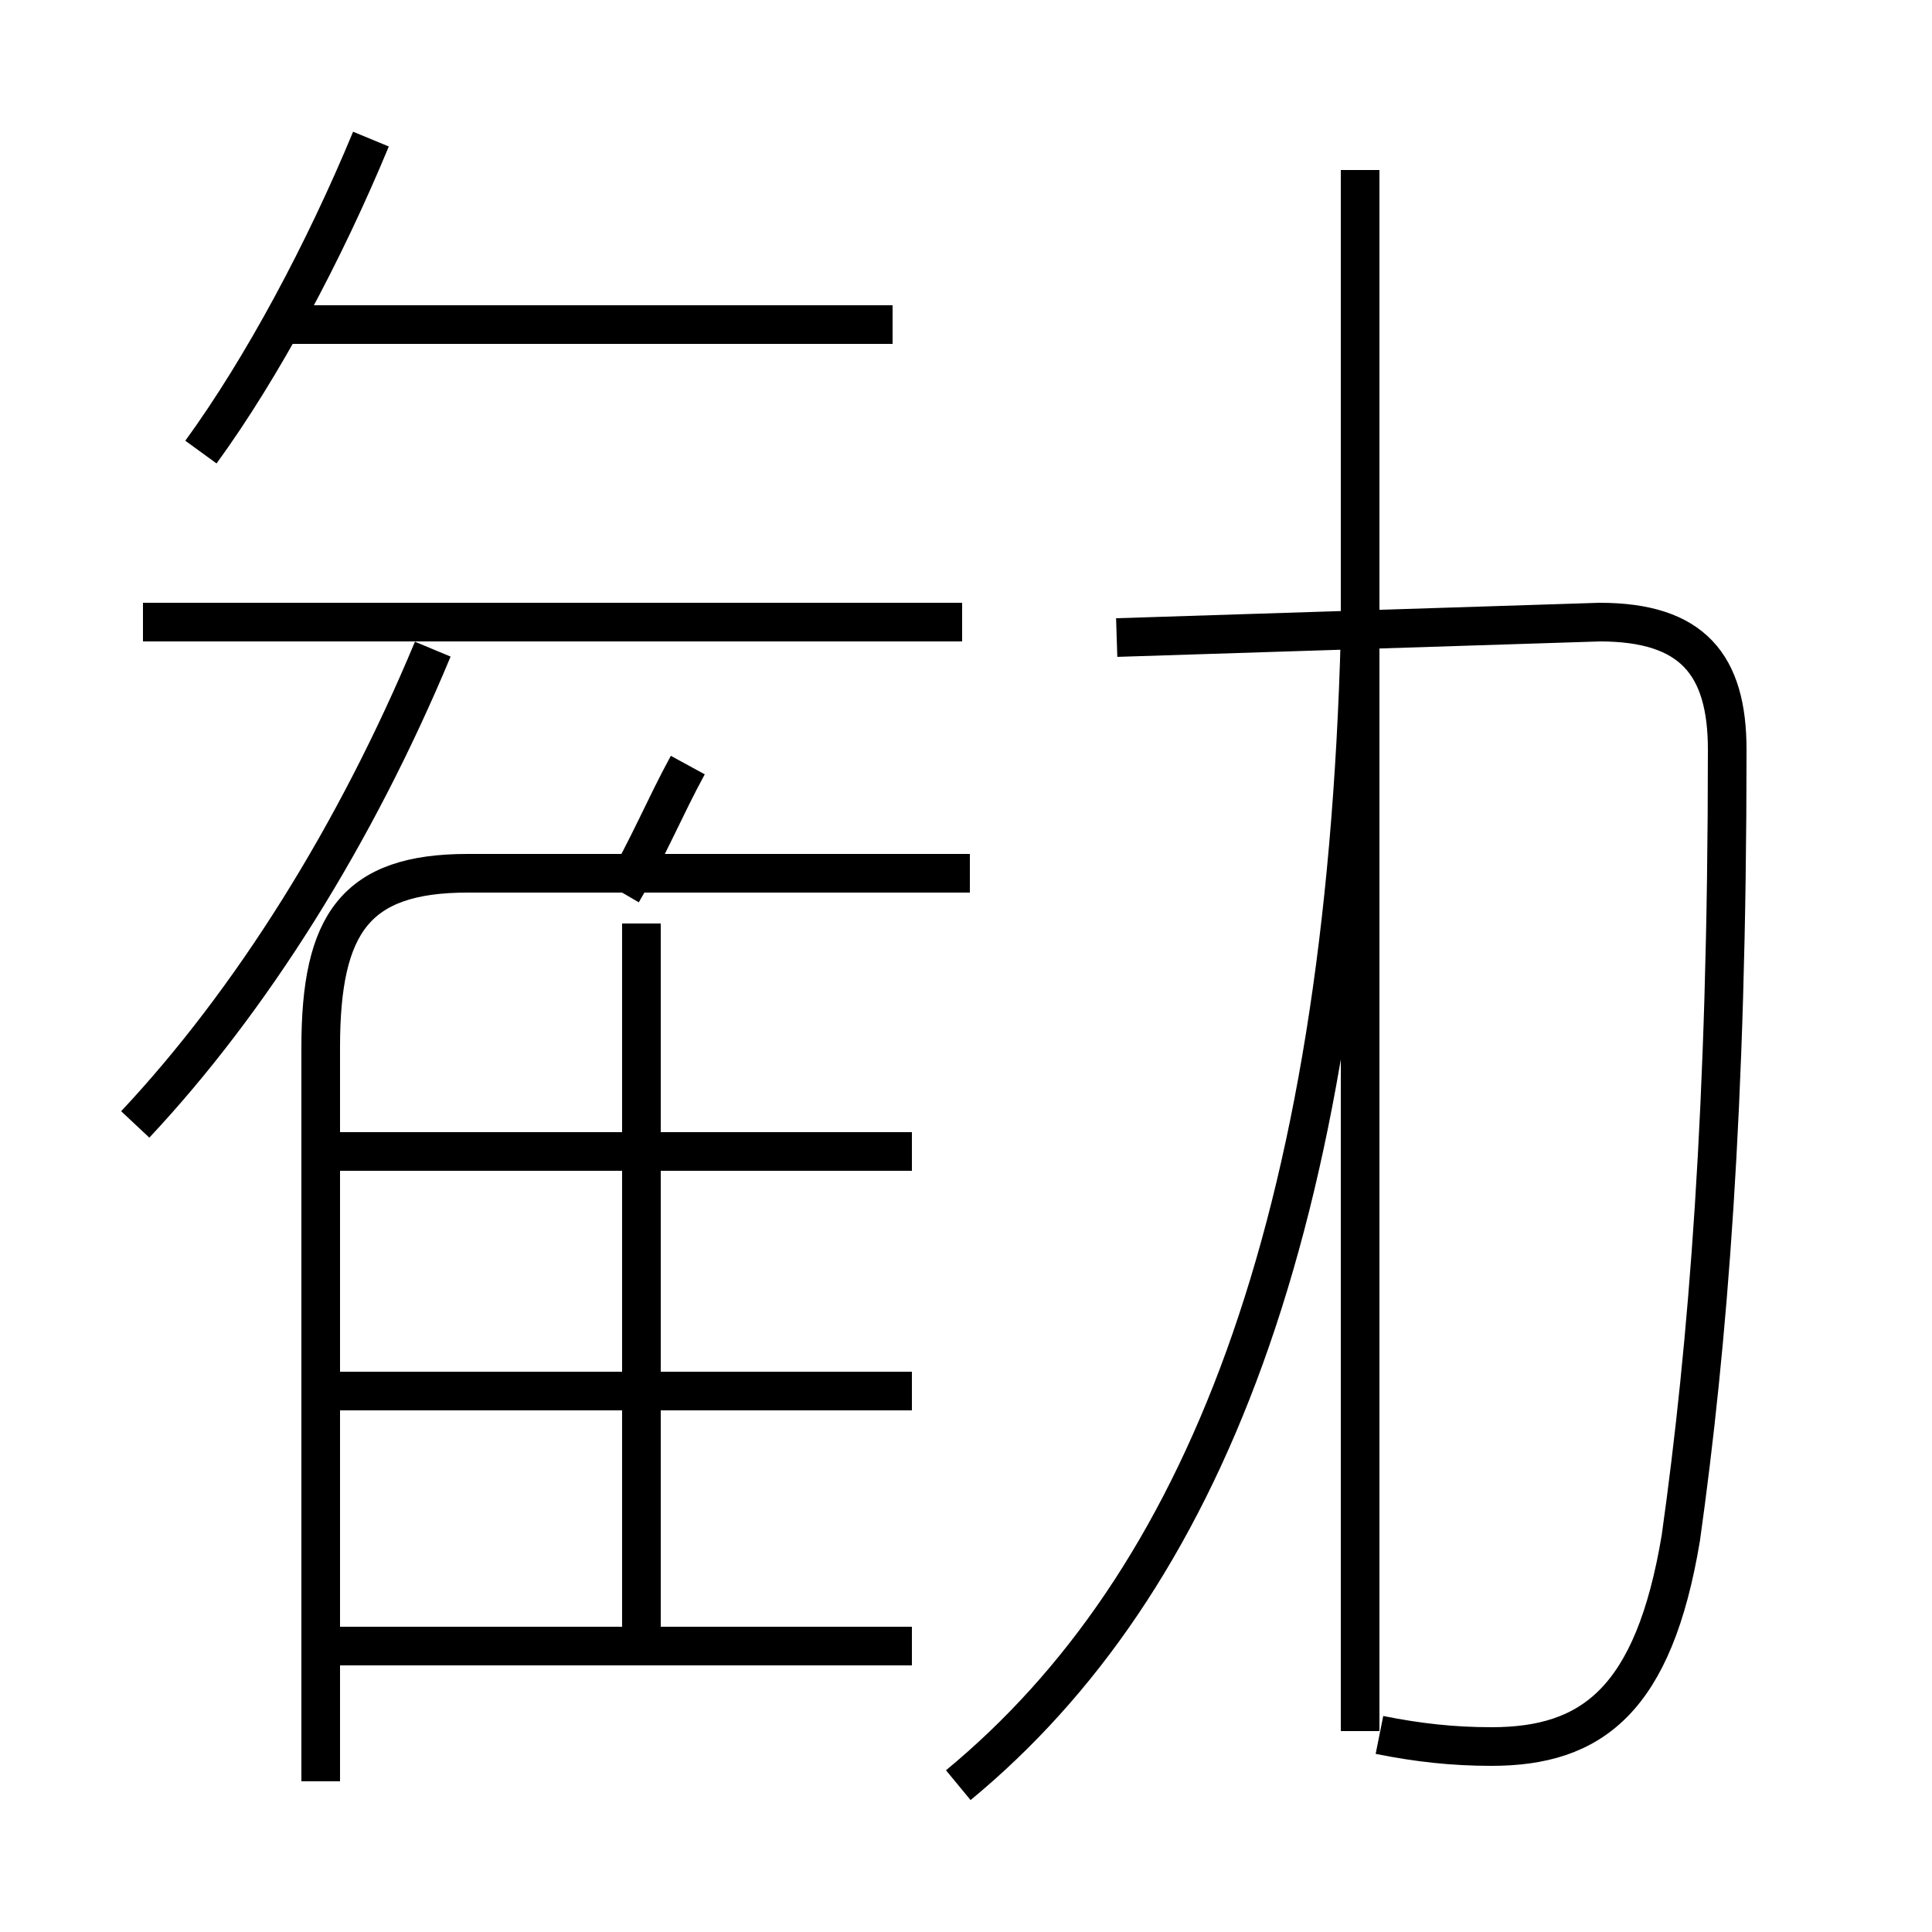 <?xml version='1.0' encoding='utf8'?>
<svg viewBox="0.0 -6.0 50.0 50.0" version="1.1" xmlns="http://www.w3.org/2000/svg">
<rect x="0.0" y="-6.0" width="50.0" height="50.0" fill="#808080" stroke="none"/>
<rect x="-1000" y="-1000" width="2000" height="2000" stroke="white" fill="white"/>
<g style="fill:white;stroke:#000000;  stroke-width:1">
<path d="M 35.7 0.9 C 36.7 1.1 37.6 1.2 38.6 1.2 C 41.2 1.2 42.8 0.0 43.5 -4.2 C 44.2 -9.2 44.7 -15.3 44.7 -24.6 C 44.7 -26.8 43.8 -27.9 41.4 -27.9 L 28.9 -27.5 M 23.6 -1.4 L 8.8 -1.4 M 8.3 2.1 L 8.3 -16.9 C 8.3 -20.1 9.2 -21.4 12.1 -21.4 L 25.1 -21.4 M 16.6 -1.4 L 16.6 -20.1 M 23.6 -8.0 L 8.8 -8.0 M 3.5 -14.9 C 6.5 -18.1 9.2 -22.4 11.2 -27.2 M 23.6 -14.2 L 8.8 -14.2 M 16.1 -20.9 C 16.8 -22.1 17.2 -23.1 17.8 -24.2 M 24.9 -27.9 L 3.7 -27.9 M 24.8 2.2 C 31.1 -3.0 34.8 -12.2 35.2 -27.6 M 5.2 -32.3 C 6.8 -34.5 8.4 -37.5 9.6 -40.4 M 23.1 -35.6 L 7.5 -35.6 M 35.2 0.8 L 35.2 -39.6" transform="translate(0.0, 38.0)" />
</g>
</svg>